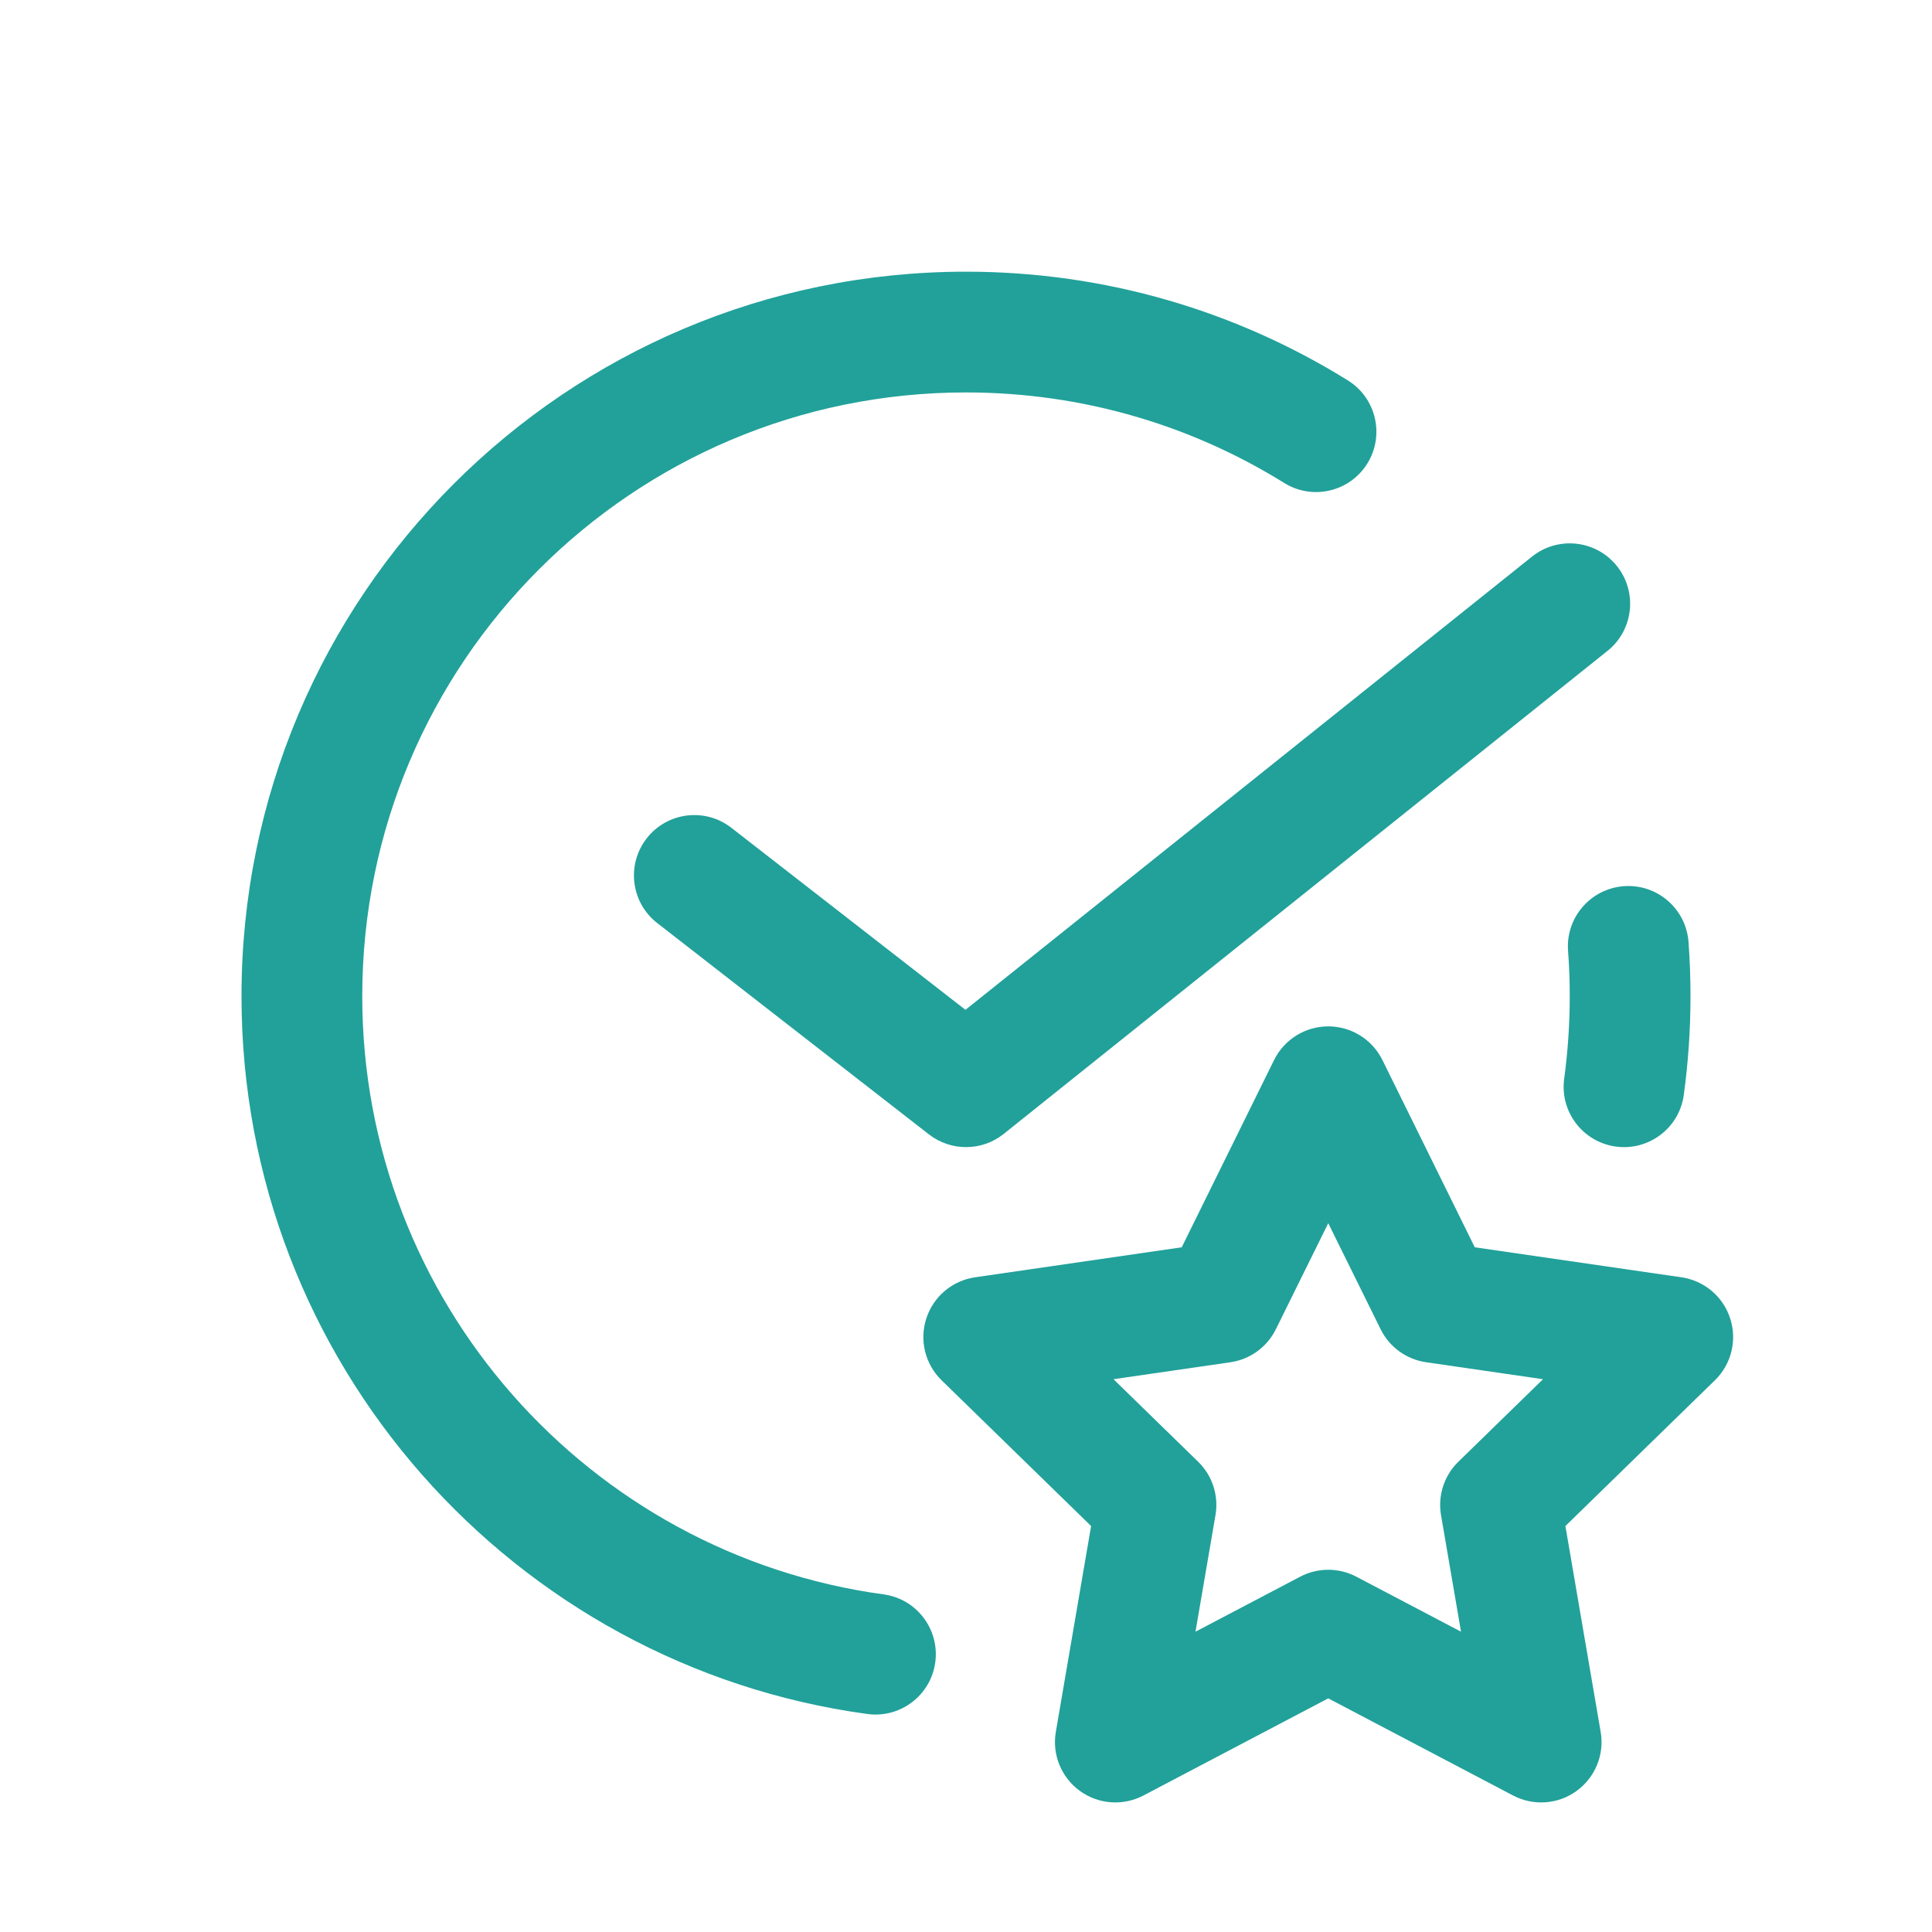 <svg width="32" height="32" viewBox="0 0 32 32" fill="none" xmlns="http://www.w3.org/2000/svg">
<path d="M16 6.5C10.477 6.5 6 10.977 6 16.5C6 21.559 9.758 25.743 14.635 26.408C15.182 26.482 15.565 26.986 15.491 27.534C15.416 28.081 14.912 28.464 14.365 28.389C8.511 27.591 4 22.573 4 16.5C4 9.873 9.373 4.5 16 4.5C18.32 4.5 20.488 5.159 22.325 6.301C22.794 6.592 22.938 7.209 22.647 7.678C22.355 8.147 21.739 8.291 21.27 7.999C19.74 7.049 17.936 6.5 16 6.5Z" fill="#21A19A"/>
<path d="M26.896 14.678C27.446 14.637 27.926 15.05 27.967 15.601C27.989 15.898 28 16.198 28 16.5C28 17.054 27.962 17.6 27.889 18.135C27.815 18.682 27.311 19.065 26.764 18.991C26.216 18.916 25.833 18.412 25.908 17.865C25.968 17.419 26 16.963 26 16.5C26 16.247 25.991 15.997 25.972 15.749C25.931 15.198 26.345 14.719 26.896 14.678Z" fill="#21A19A"/>
<path d="M26.781 9.375C27.126 9.807 27.056 10.436 26.625 10.781L16.625 18.781C16.264 19.07 15.751 19.073 15.386 18.789L10.886 15.289C10.45 14.95 10.372 14.322 10.711 13.886C11.05 13.45 11.678 13.372 12.114 13.711L15.991 16.726L25.375 9.219C25.807 8.874 26.436 8.944 26.781 9.375Z" fill="#21A19A"/>
<path fill-rule="evenodd" clip-rule="evenodd" d="M22.897 17.557C22.728 17.216 22.381 17 22 17C21.619 17 21.272 17.216 21.103 17.557L19.573 20.659L16.15 21.156C15.773 21.211 15.46 21.475 15.343 21.837C15.225 22.199 15.323 22.596 15.596 22.862L18.072 25.276L17.488 28.685C17.423 29.06 17.578 29.439 17.886 29.663C18.194 29.887 18.602 29.916 18.939 29.739L22 28.13L25.061 29.739C25.398 29.916 25.807 29.887 26.114 29.663C26.422 29.439 26.577 29.06 26.512 28.685L25.928 25.276L28.404 22.862C28.677 22.596 28.775 22.199 28.657 21.837C28.54 21.475 28.227 21.211 27.85 21.156L24.427 20.659L22.897 17.557ZM21.133 22.015L22 20.26L22.867 22.015C23.012 22.311 23.294 22.515 23.62 22.563L25.557 22.844L24.155 24.211C23.919 24.441 23.812 24.772 23.868 25.096L24.199 27.026L22.465 26.115C22.174 25.962 21.826 25.962 21.535 26.115L19.801 27.026L20.132 25.096C20.188 24.772 20.081 24.441 19.845 24.211L18.443 22.844L20.381 22.563C20.706 22.515 20.988 22.311 21.133 22.015Z" fill="#21A19A"/>
</svg>
